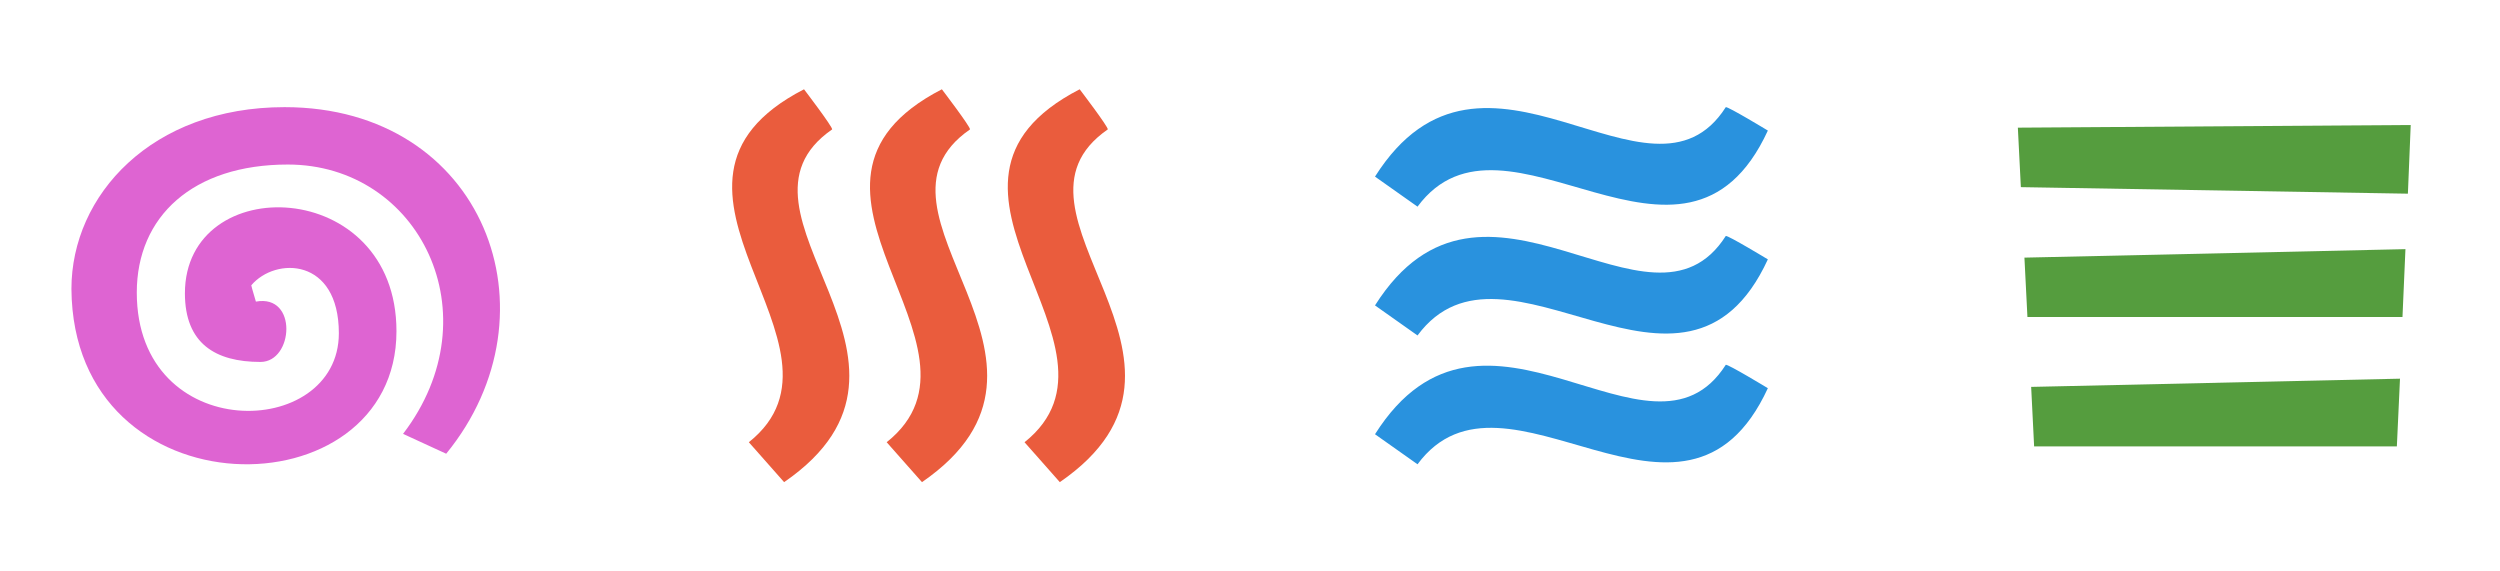 <svg width="140" height="32" viewBox="0 0 140 32" fill="none" xmlns="http://www.w3.org/2000/svg">
<path fill-rule="evenodd" clip-rule="evenodd" d="M22.571 24.297C27.674 17.616 23.472 9.214 16.118 9.214C10.804 9.214 7.66 12.12 7.66 16.383C7.66 24.935 18.973 24.671 18.976 18.664C18.976 14.422 15.429 14.375 14.072 15.976C14.121 16.211 14.278 16.683 14.33 16.89C16.686 16.459 16.438 20.269 14.588 20.269C12.056 20.269 10.357 19.232 10.355 16.428C10.355 9.53 22.202 9.867 22.202 18.549C22.202 28.798 4.088 28.904 4 16.178C4 10.93 8.496 6 15.935 6C27.111 6 31.442 17.51 24.987 25.409L22.571 24.297Z" fill="#DE64D2"/>
<path fill-rule="evenodd" clip-rule="evenodd" d="M43.911 27L41.935 24.765C48.654 19.41 34.537 10.4 45.025 5C45.025 5 46.644 7.122 46.6 7.247C39.853 11.913 53.736 20.237 43.911 27ZM51.631 27L49.654 24.765C56.373 19.41 42.257 10.4 52.745 5C52.745 5 54.363 7.122 54.32 7.247C47.573 11.913 61.455 20.237 51.631 27ZM59.35 27L57.374 24.765C64.08 19.41 49.976 10.4 60.462 5C60.462 5 62.08 7.122 62.036 7.247C55.292 11.913 69.174 20.237 59.35 27Z" fill="#EA5C3D"/>
<path fill-rule="evenodd" clip-rule="evenodd" d="M96.644 6.001C96.754 5.951 99 7.312 99 7.312C94.32 17.466 84.282 4.948 79.381 11.573L77 9.89C83.092 0.259 92.426 12.614 96.644 6.001ZM96.644 13.215C96.754 13.165 99 14.525 99 14.525C94.32 24.68 84.282 12.162 79.381 18.786L77 17.103C83.092 7.473 92.426 19.828 96.644 13.215ZM96.644 20.429C96.754 20.378 99 21.739 99 21.739C94.32 31.893 84.282 19.375 79.381 26L77 24.317C83.092 14.687 92.426 27.041 96.644 20.429Z" fill="#2992DE"/>
<path fill-rule="evenodd" clip-rule="evenodd" d="M134.842 10.846L113.168 10.48L113 7.149L135 7L134.842 10.846ZM134.539 17.751H113.536L113.368 14.427L134.705 13.952L134.539 17.751ZM134.224 25H113.911L113.745 21.666L134.4 21.206L134.224 25Z" fill="#559D3E"/>
</svg>
